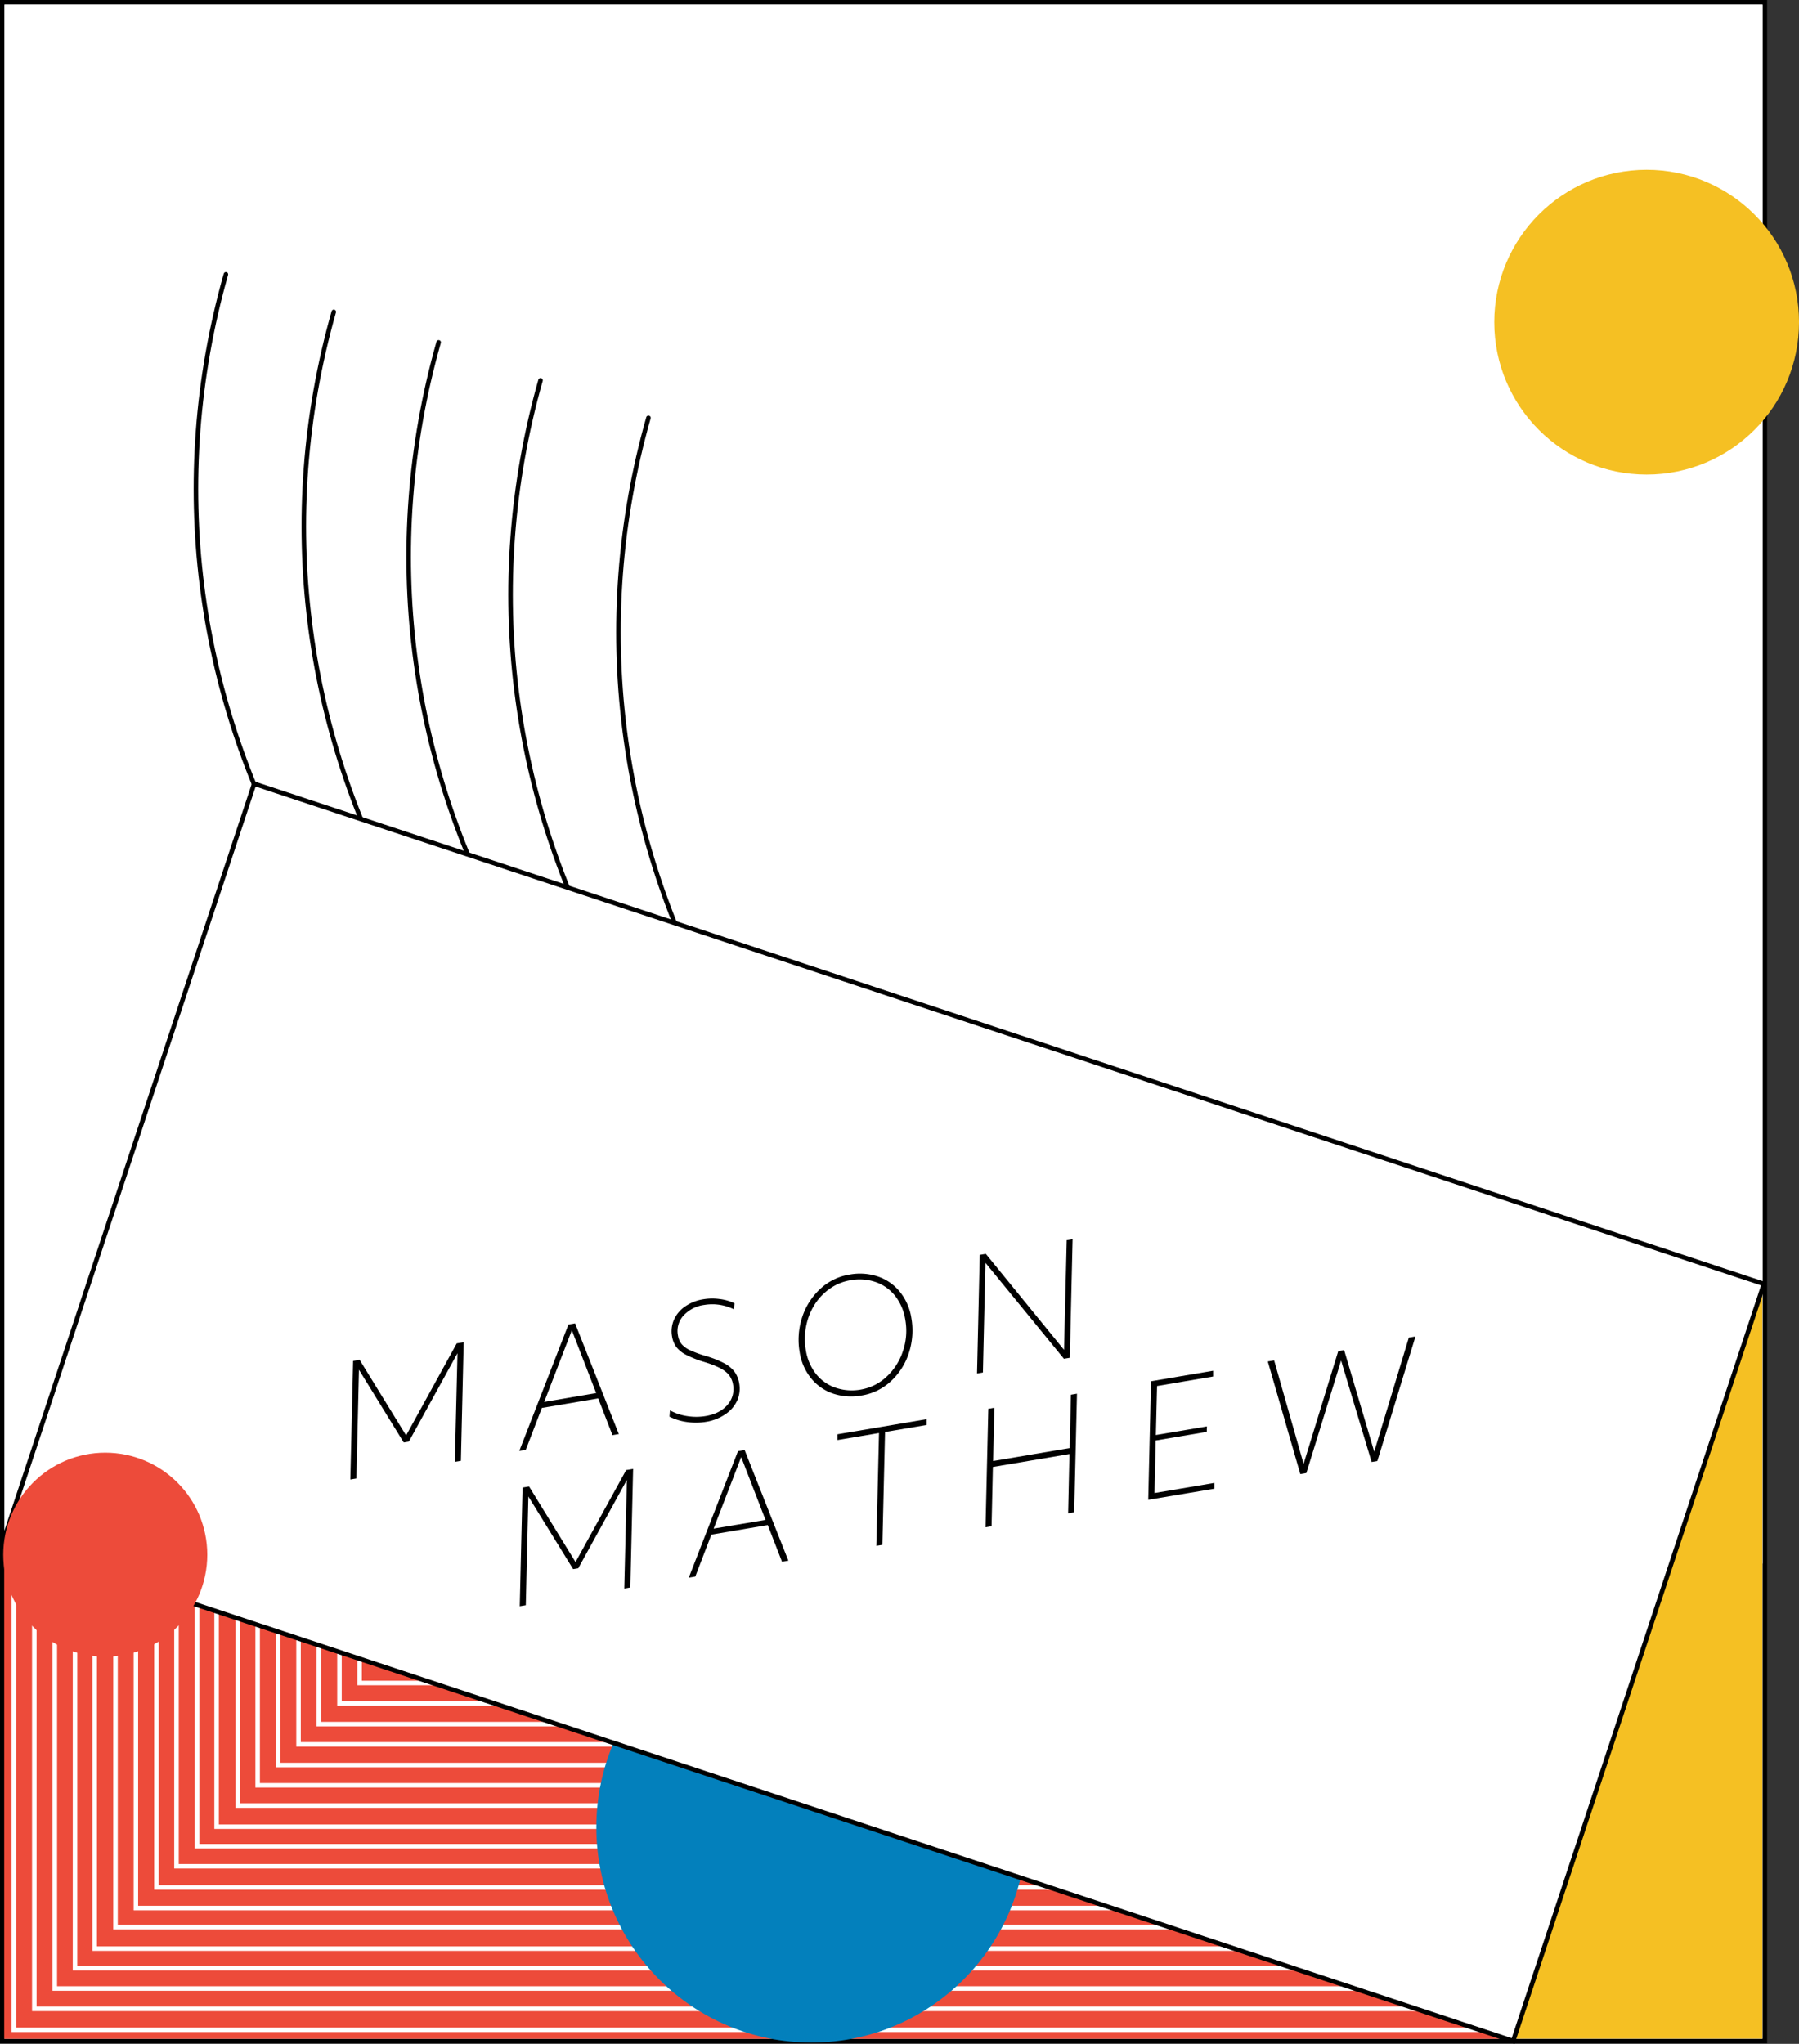<svg xmlns="http://www.w3.org/2000/svg" viewBox="0 0 794.34 902.3"><rect x="0" y="0" width="794.34" height="902.3" fill="#333333" stroke="none"/><defs><style>.cls-1,.cls-2{fill:#fff;}.cls-1,.cls-3{stroke:#000;}.cls-1,.cls-3,.cls-5,.cls-7,.cls-8,.cls-9{stroke-miterlimit:10;stroke-width:2px;}.cls-3{fill:none;stroke-linecap:round;}.cls-4,.cls-5,.cls-9{fill:#ed4b3a;}.cls-5{stroke:#fff;}.cls-6,.cls-8{fill:#f5c023;}.cls-7{fill:#0380bc;stroke:#0380bc;}.cls-8{stroke:#f5c023;}.cls-9{stroke:#ed4b3a;}</style></defs><title>Asset 24</title><g id="Layer_2" data-name="Layer 2"><g id="Layer_1-2" data-name="Layer 1"><rect class="cls-1" x="1" y="1" width="778.26" height="900.07"/><rect class="cls-2" x="1.98" y="2.02" width="776.26" height="688.24"/><path class="cls-3" d="M524.83,611.67c-184-52.15-290.66-243.22-238.51-427.21"/><path class="cls-3" d="M477.18,595.1C293.2,543,186.52,351.88,238.67,167.9"/><path class="cls-3" d="M385.89,564.88c-184-52.15-290.66-243.22-238.51-427.21"/><path class="cls-3" d="M432.19,578.36c-184-52.15-290.66-243.22-238.51-427.21"/><path class="cls-3" d="M338.25,548.32c-184-52.15-290.66-243.22-238.51-427.21"/><rect class="cls-2" x="1.93" y="680.19" width="666.19" height="219.8"/><rect class="cls-4" x="1.85" y="690.43" width="661.47" height="209.64"/><path class="cls-5" d="M637.71,812.25c-12.66-26.7-25.85-53.18-36.63-80.71Q590,703.26,578.35,675.22H6.11V896.09H671.45C663.23,867.07,650.61,839.45,637.71,812.25Z"/><path class="cls-5" d="M637.71,812.25c-12.66-26.7-25.85-53.18-36.63-80.71Q588.19,698.61,574.53,666H15.15V886.87H668.69C660.55,861.19,649.23,836.56,637.71,812.25Z"/><path class="cls-5" d="M637.71,812.25c-12.66-26.7-25.85-53.18-36.63-80.71Q586.41,694.07,570.74,657H24.19V877.87H665.69C657.88,855.41,647.88,833.7,637.71,812.25Z"/><path class="cls-5" d="M637.71,812.25c-12.66-26.7-25.85-53.18-36.63-80.71s-22-54.89-33.54-82.12H33.12V868.94H662.47C655.22,849.64,646.53,830.85,637.71,812.25Z"/><path class="cls-5" d="M637.71,812.25c-12.66-26.7-25.85-53.18-36.63-80.71q-17.72-45.25-36.84-89.93l-.37-.87H41.8V860.26H659.09C652.59,844,645.2,828,637.71,812.25Z"/><path class="cls-5" d="M637.71,812.25c-12.66-26.7-25.85-53.18-36.63-80.71q-17.72-45.25-36.84-89.93c-1.48-3.46-3-6.91-4.46-10.36H51V850.76H655.19C649.7,837.77,643.73,825,637.71,812.25Z"/><path class="cls-5" d="M637.71,812.25c-12.66-26.7-25.85-53.18-36.63-80.71q-17.72-45.25-36.84-89.93-4-9.4-8.08-18.77H60V842.35H651.56C647.11,832.23,642.43,822.21,637.71,812.25Z"/><path class="cls-5" d="M637.71,812.25c-12.66-26.7-25.85-53.18-36.63-80.71q-17.72-45.25-36.84-89.93-6-14-12-27.87H69.08V833.25H647.49C644.29,826.21,641,819.22,637.71,812.25Z"/><path class="cls-5" d="M637.71,812.25c-12.66-26.7-25.85-53.18-36.63-80.71q-17.72-45.25-36.84-89.93-8-18.66-16.14-37.22H77.93V823.91H643.19Q640.47,818.06,637.71,812.25Z"/><path class="cls-5" d="M637.71,812.25c-12.66-26.7-25.85-53.18-36.63-80.71q-17.72-45.25-36.84-89.93-9.86-23.1-20-46.07H87V815.05H639Z"/><path class="cls-5" d="M601.08,731.54q-17.72-45.25-36.84-89.93-11.71-27.44-23.87-54.68H95.64V806.44h539.3C623.14,781.7,611.08,757.08,601.08,731.54Z"/><path class="cls-5" d="M601.08,731.54q-17.72-45.25-36.84-89.93-13.72-32.14-28-64H105V797.1H630.48C620.14,775.48,609.82,753.86,601.08,731.54Z"/><path class="cls-5" d="M601.08,731.54q-17.72-45.25-36.84-89.93-15.65-36.65-32.06-73H113.76V788.15H626.21C617.33,769.51,608.61,750.78,601.08,731.54Z"/><path class="cls-5" d="M601.08,731.54q-17.72-45.25-36.84-89.93-17.57-41.17-36.1-81.92H122.71V779.21H622C614.58,763.51,607.41,747.71,601.08,731.54Z"/><path class="cls-5" d="M601.08,731.54q-17.72-45.25-36.84-89.93-19.54-45.77-40.24-91H131.82V770.09h485.9C611.84,757.39,606.19,744.58,601.08,731.54Z"/><path class="cls-5" d="M601.08,731.54q-17.72-45.25-36.84-89.93-21.47-50.3-44.35-100H140.77V761.15H613.63C609.22,751.38,605,741.53,601.08,731.54Z"/><path class="cls-5" d="M601.08,731.54q-17.72-45.25-36.84-89.93-23.44-54.91-48.53-109.1H149.89V752H609.58Q605.15,741.86,601.08,731.54Z"/><path class="cls-5" d="M601.08,731.54q-17.72-45.25-36.84-89.93-25.39-59.48-52.72-118.1H158.77V743h447Q603.35,737.31,601.08,731.54Z"/><path class="cls-5" d="M601.08,731.54q-17.72-45.25-36.84-89.93-27.31-64-56.85-127H168.53V734.15H602.13C601.79,733.28,601.42,732.41,601.08,731.54Z"/><rect class="cls-6" x="666.53" y="568.09" width="111.65" height="331.91"/><circle class="cls-7" cx="358.29" cy="806.75" r="93.98"/><rect class="cls-1" x="214.13" y="272.39" width="352.08" height="702.24" transform="translate(-324.4 797.8) rotate(-71.67)"/><path d="M155.92,600.82l2.87-.49,20.53,33.37,22.35-40.62,3.07-.52-1.23,52.35-2.67.45L202,597.42l-21.47,39-2.27.38L158.5,604.71l-1.14,48-2.67.45Z"/><path d="M251,584.73l2.93-.5,19.31,48.87-2.8.47-6.31-16.22-24.88,4.21-7.09,18.49-2.87.49ZM263.24,615,252.5,587.29l-12.21,31.63Z"/><path d="M311.84,627.68a27.39,27.39,0,0,1-8.49.1,24.73,24.73,0,0,1-7.74-2.36l.21-2.78a22.86,22.86,0,0,0,7.49,2.51,25.11,25.11,0,0,0,8.23,0q6.33-1.07,9.66-4.93a10.53,10.53,0,0,0,2.45-9.06,8.93,8.93,0,0,0-3.36-5.67q-2.78-2.21-9.14-4.15a47.29,47.29,0,0,1-8.3-3.26,12.71,12.71,0,0,1-4.26-3.46,10.75,10.75,0,0,1-1.85-4.63,12.76,12.76,0,0,1,.82-7.31,14,14,0,0,1,4.87-5.87,19.48,19.48,0,0,1,8.2-3.24,23.92,23.92,0,0,1,7.16-.08,20.62,20.62,0,0,1,6.53,1.88L324,578a21.58,21.58,0,0,0-12.95-1.93,15.19,15.19,0,0,0-9.31,4.77,10.07,10.07,0,0,0-2.41,8.67,8.09,8.09,0,0,0,1.66,3.91,10.83,10.83,0,0,0,3.75,2.69,52.71,52.71,0,0,0,7,2.56,42.45,42.45,0,0,1,8.17,3.25,13.65,13.65,0,0,1,4.48,3.77,11.87,11.87,0,0,1,2,5,13,13,0,0,1-.85,7.52,14.5,14.5,0,0,1-5.08,6A20.63,20.63,0,0,1,311.84,627.68Z"/><path d="M380.4,616.08a25.35,25.35,0,0,1-12.45-.81,21.24,21.24,0,0,1-9.74-6.69A24,24,0,0,1,353.09,597a32,32,0,0,1,1-15.16,29.31,29.31,0,0,1,7.85-12.61,24.68,24.68,0,0,1,13.2-6.55,25.2,25.2,0,0,1,12.38.82,21.2,21.2,0,0,1,9.75,6.72,24.21,24.21,0,0,1,5.13,11.65,32,32,0,0,1-1,15.16,29,29,0,0,1-7.85,12.58A24.71,24.71,0,0,1,380.4,616.08Zm-.31-2.62A22,22,0,0,0,391.22,608a26.46,26.46,0,0,0,7.34-11.16,27.93,27.93,0,0,0,1.16-14.26,22.72,22.72,0,0,0-4.35-10.31,18.7,18.7,0,0,0-8.53-6.21,22.14,22.14,0,0,0-11.46-.84,21.89,21.89,0,0,0-8.55,3.4,24.8,24.8,0,0,0-6.78,6.77,27.44,27.44,0,0,0-4,9.53,28.67,28.67,0,0,0-.23,11.19,22.51,22.51,0,0,0,4.35,10.28,18.74,18.74,0,0,0,8.52,6.17A22.13,22.13,0,0,0,380.1,613.46Z"/><path d="M432.61,554l2.67-.45,34.54,42.39L471,547.52l2.6-.44-1.23,52.35-2.6.44L435.12,557.5,434,605.92l-2.6.44Z"/><path d="M230.73,656.73l2.87-.49,20.53,33.37L276.48,649l3.07-.52-1.23,52.35-2.67.45,1.15-47.94-21.47,39-2.27.38-19.76-32.06-1.14,48-2.67.45Z"/><path d="M325.85,640.64l2.93-.5L348.1,689l-2.8.47L339,673.27l-24.88,4.21L307,696l-2.87.49ZM338,671l-10.73-27.75L315.1,674.84Z"/><path d="M388.12,632.64l-18.34,3.1,0-2.55,39.35-6.66,0,2.55-18.34,3.1L389.61,682l-2.67.45Z"/><path d="M436.38,621.94l2.67-.45L438.51,645l33.81-5.72.54-23.55,2.67-.45-1.23,52.35-2.67.45.58-26.17-33.81,5.72-.58,26.17-2.67.45Z"/><path d="M508.22,609.79l27.41-4.64,0,2.55-24.74,4.19-.53,21.63,22.54-3.81-.07,2.41-22.54,3.81-.53,23.21,26.41-4.47,0,2.55L507,662.13Z"/><path d="M559.79,601.06l2.8-.47,13,45.68,15.31-49.79,2.6-.44,13.28,44.82,15.29-50.34L625,590l-16.84,55-2.53.43-13.48-44.78-15.34,49.66-2.67.45Z"/><circle class="cls-8" cx="727.07" cy="142.23" r="66.28"/><circle class="cls-9" cx="46.48" cy="686.35" r="44.04"/></g></g></svg>